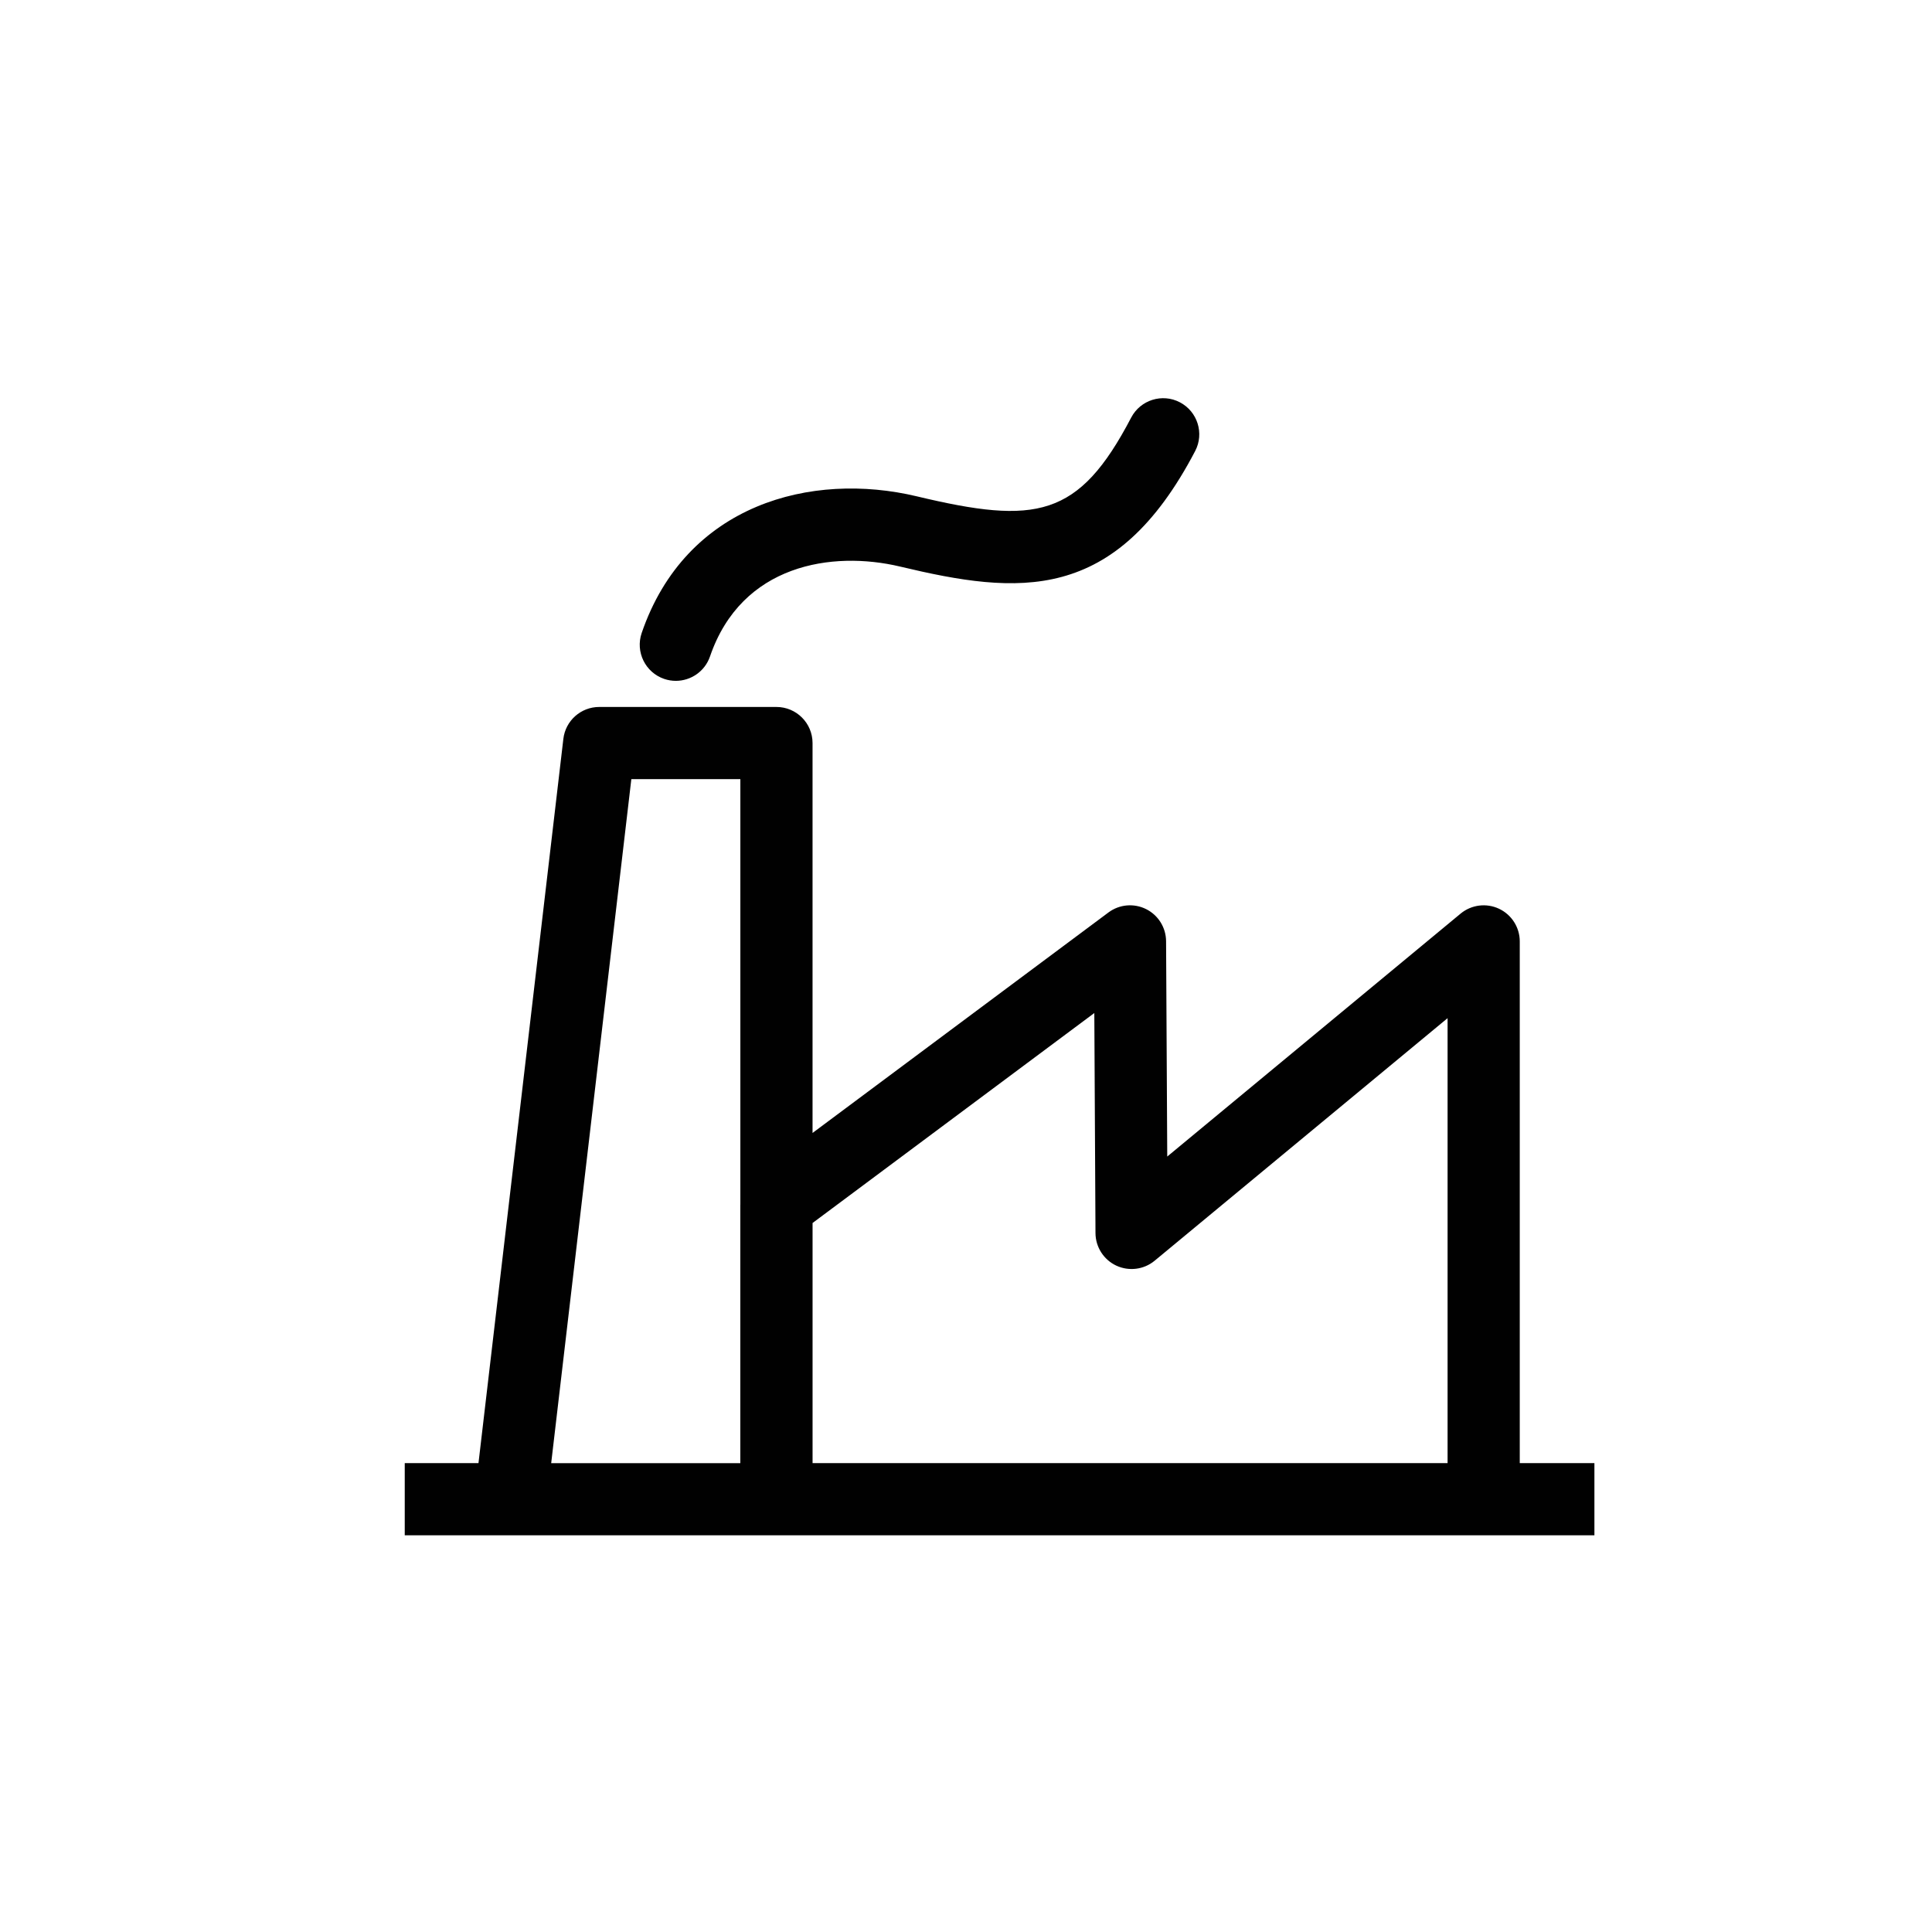 <?xml version="1.0" ?><!DOCTYPE svg  PUBLIC '-//W3C//DTD SVG 1.1//EN'  'http://www.w3.org/Graphics/SVG/1.1/DTD/svg11.dtd'><svg enable-background="new 0 0 91 91" height="91px" id="Layer_1" version="1.1" viewBox="0 0 91 91" width="91px" xml:space="preserve" xmlns="http://www.w3.org/2000/svg" xmlns:xlink="http://www.w3.org/1999/xlink"><g><path d="M36.569,72.315h0.002h33.311h5.217v-3.4h-3.516V44.342c0-0.658-0.381-1.258-0.977-1.539   c-0.594-0.279-1.301-0.191-1.809,0.229L54.979,54.475l-0.055-10.143c-0.004-0.641-0.367-1.226-0.941-1.512s-1.26-0.225-1.773,0.158   L38.272,53.364V34.999c0-0.939-0.762-1.7-1.701-1.7h-8.348c-0.861,0-1.588,0.646-1.688,1.502l-3.998,34.114h-3.473v3.4h4.986   H36.569z M51.544,47.715l0.055,10.367c0.004,0.656,0.387,1.253,0.98,1.531c0.598,0.277,1.299,0.188,1.805-0.23l13.799-11.426   v20.958h-29.91v-11.31L51.544,47.715z M29.737,36.699h5.135v20.038c0,0.006-0.002,0.011-0.002,0.017v12.162h-8.908L29.737,36.699z" fill="#010101"/><path d="M31.282,31.977c0.184,0.063,0.369,0.092,0.551,0.092c0.707,0,1.367-0.444,1.609-1.149   c1.488-4.345,5.754-4.994,8.953-4.234c5.57,1.331,10.127,1.776,13.9-5.443c0.434-0.832,0.111-1.859-0.721-2.294   c-0.828-0.434-1.857-0.113-2.293,0.719c-2.471,4.729-4.477,5.054-10.098,3.71c-4.951-1.181-10.875,0.354-12.959,6.438   C29.921,30.705,30.394,31.672,31.282,31.977z" fill="#010101"/></g></svg>